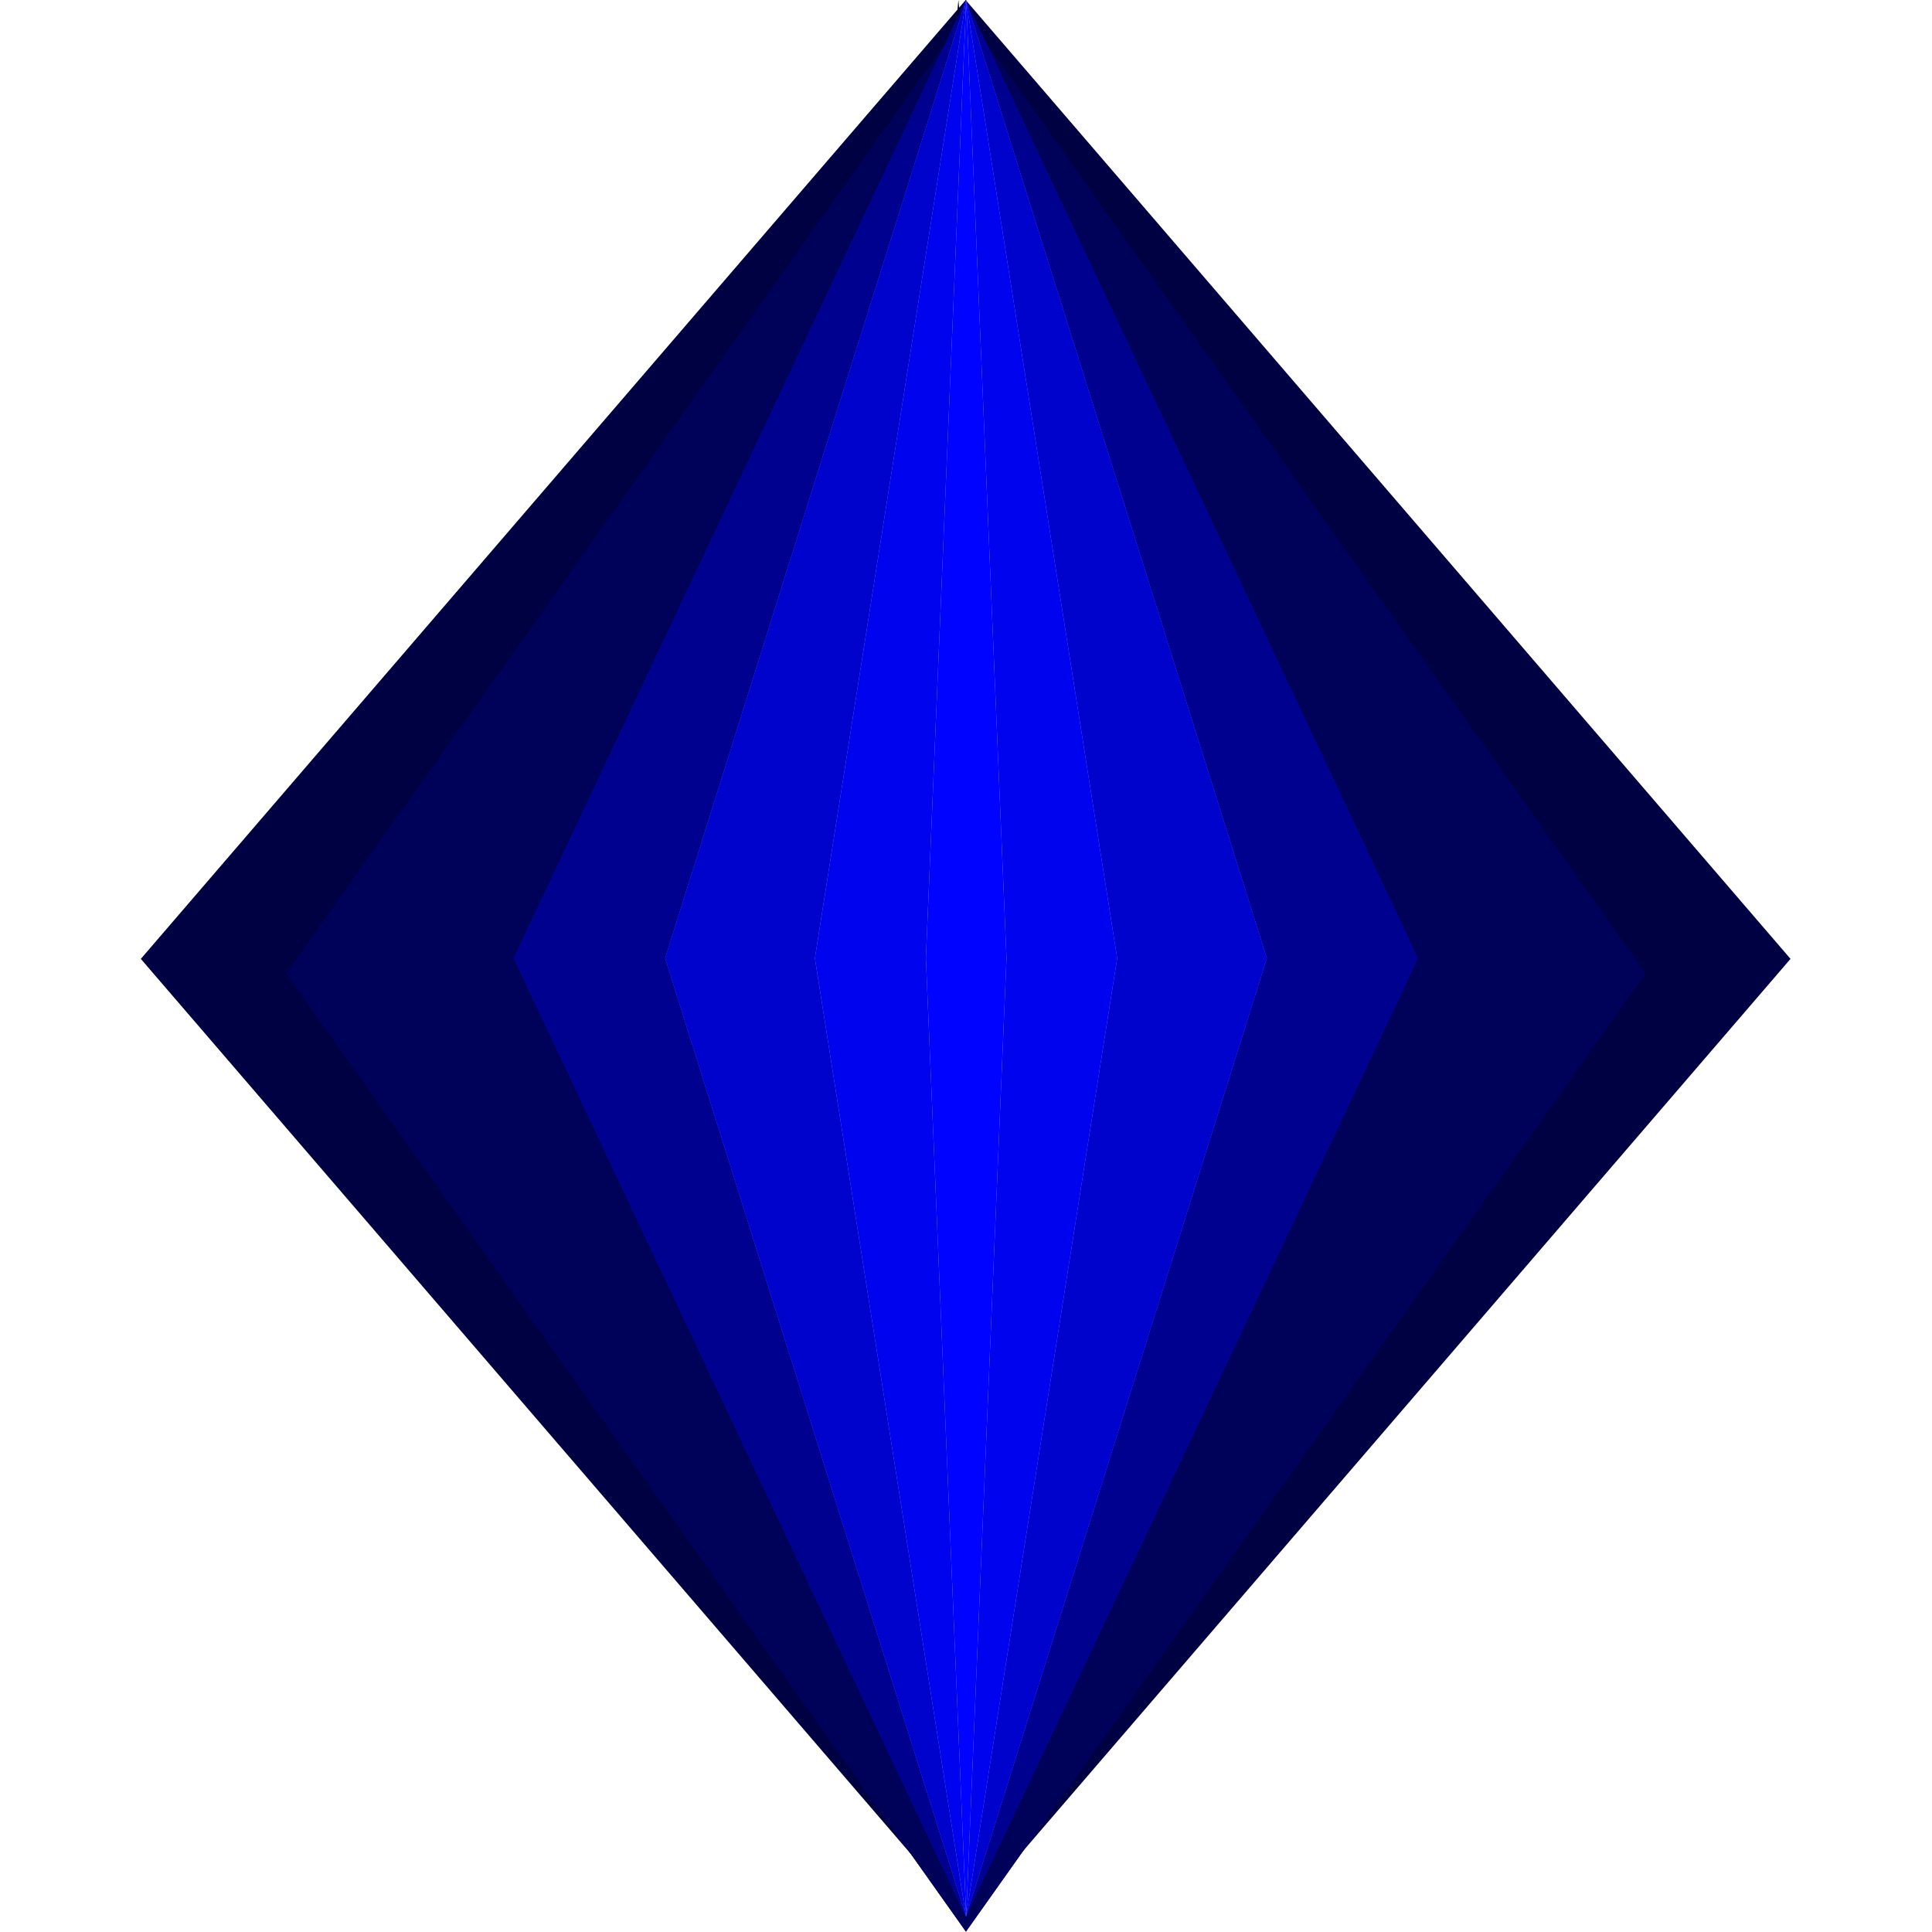 <?xml version="1.0" encoding="UTF-8" standalone="no"?>
<!DOCTYPE svg PUBLIC "-//W3C//DTD SVG 1.1//EN" "http://www.w3.org/Graphics/SVG/1.1/DTD/svg11.dtd">
<svg width="100%" height="100%" viewBox="0 0 1080 1080" version="1.1" xmlns="http://www.w3.org/2000/svg" xmlns:xlink="http://www.w3.org/1999/xlink" xml:space="preserve" xmlns:serif="http://www.serif.com/" style="fill-rule:evenodd;clip-rule:evenodd;stroke-linejoin:round;stroke-miterlimit:2;">
    <g transform="matrix(0.905,0,0,1.052,-18.117,-46.267)">
        <path d="M616.5,44L1126,553.5L616.5,1063L107,553.5L616.5,44Z" style="fill:rgb(0,1,67);"/>
    </g>
    <g transform="matrix(1,0,0,1.373,285.622,61.797)">
        <path d="M254.378,-45L305,345.128L254.378,735.256L203.756,345.128L254.378,-45Z" style="fill:rgb(0,0,32);"/>
    </g>
    <g transform="matrix(1,0,0,1.373,281.372,61.797)">
        <path d="M254.378,-45L305,345.128L254.378,735.256L203.756,345.128L254.378,-45Z" style="fill:rgb(0,0,32);"/>
    </g>
    <g transform="matrix(7.499,0,0,1.373,-1367.62,70.297)">
        <path d="M254.378,-45L305,345.128L254.378,735.256L203.756,345.128L254.378,-45Z" style="fill:rgb(0,2,179);"/>
    </g>
    <g transform="matrix(7.499,0,0,1.373,-1367.62,70.297)">
        <path d="M254.378,-45L305,345.128L254.378,735.256L203.756,345.128L254.378,-45Z" style="fill:rgb(0,1,88);"/>
    </g>
    <g transform="matrix(4.99,0,0,1.373,-729.439,61.797)">
        <path d="M254.378,-45L305,345.128L254.378,735.256L203.756,345.128L254.378,-45Z" style="fill:rgb(0,3,255);"/>
    </g>
    <g transform="matrix(4.99,0,0,1.373,-729.439,61.797)">
        <path d="M254.378,-45L305,345.128L254.378,735.256L203.756,345.128L254.378,-45Z" style="fill:rgb(0,2,143);"/>
    </g>
    <g transform="matrix(3.322,0,0,1.373,-305.045,61.797)">
        <path d="M254.378,-45L305,345.128L254.378,735.256L203.756,345.128L254.378,-45Z" style="fill:rgb(82,84,255);"/>
    </g>
    <g transform="matrix(3.322,0,0,1.373,-305.045,61.797)">
        <path d="M254.378,-45L305,345.128L254.378,735.256L203.756,345.128L254.378,-45Z" style="fill:rgb(0,3,204);"/>
    </g>
    <g transform="matrix(1.669,0,0,1.373,115.459,61.797)">
        <path d="M254.378,-45L305,345.128L254.378,735.256L203.756,345.128L254.378,-45Z" style="fill:rgb(153,155,255);"/>
    </g>
    <g transform="matrix(1.669,0,0,1.373,115.459,61.797)">
        <path d="M254.378,-45L305,345.128L254.378,735.256L203.756,345.128L254.378,-45Z" style="fill:rgb(0,3,237);"/>
    </g>
    <g transform="matrix(0.445,0,0,1.373,426.905,61.797)">
        <path d="M254.378,-45L305,345.128L254.378,735.256L203.756,345.128L254.378,-45Z" style="fill:rgb(196,197,255);"/>
    </g>
    <g transform="matrix(0.445,0,0,1.373,426.905,61.797)">
        <path d="M254.378,-45L305,345.128L254.378,735.256L203.756,345.128L254.378,-45Z" style="fill:rgb(0,3,255);"/>
    </g>
</svg>
